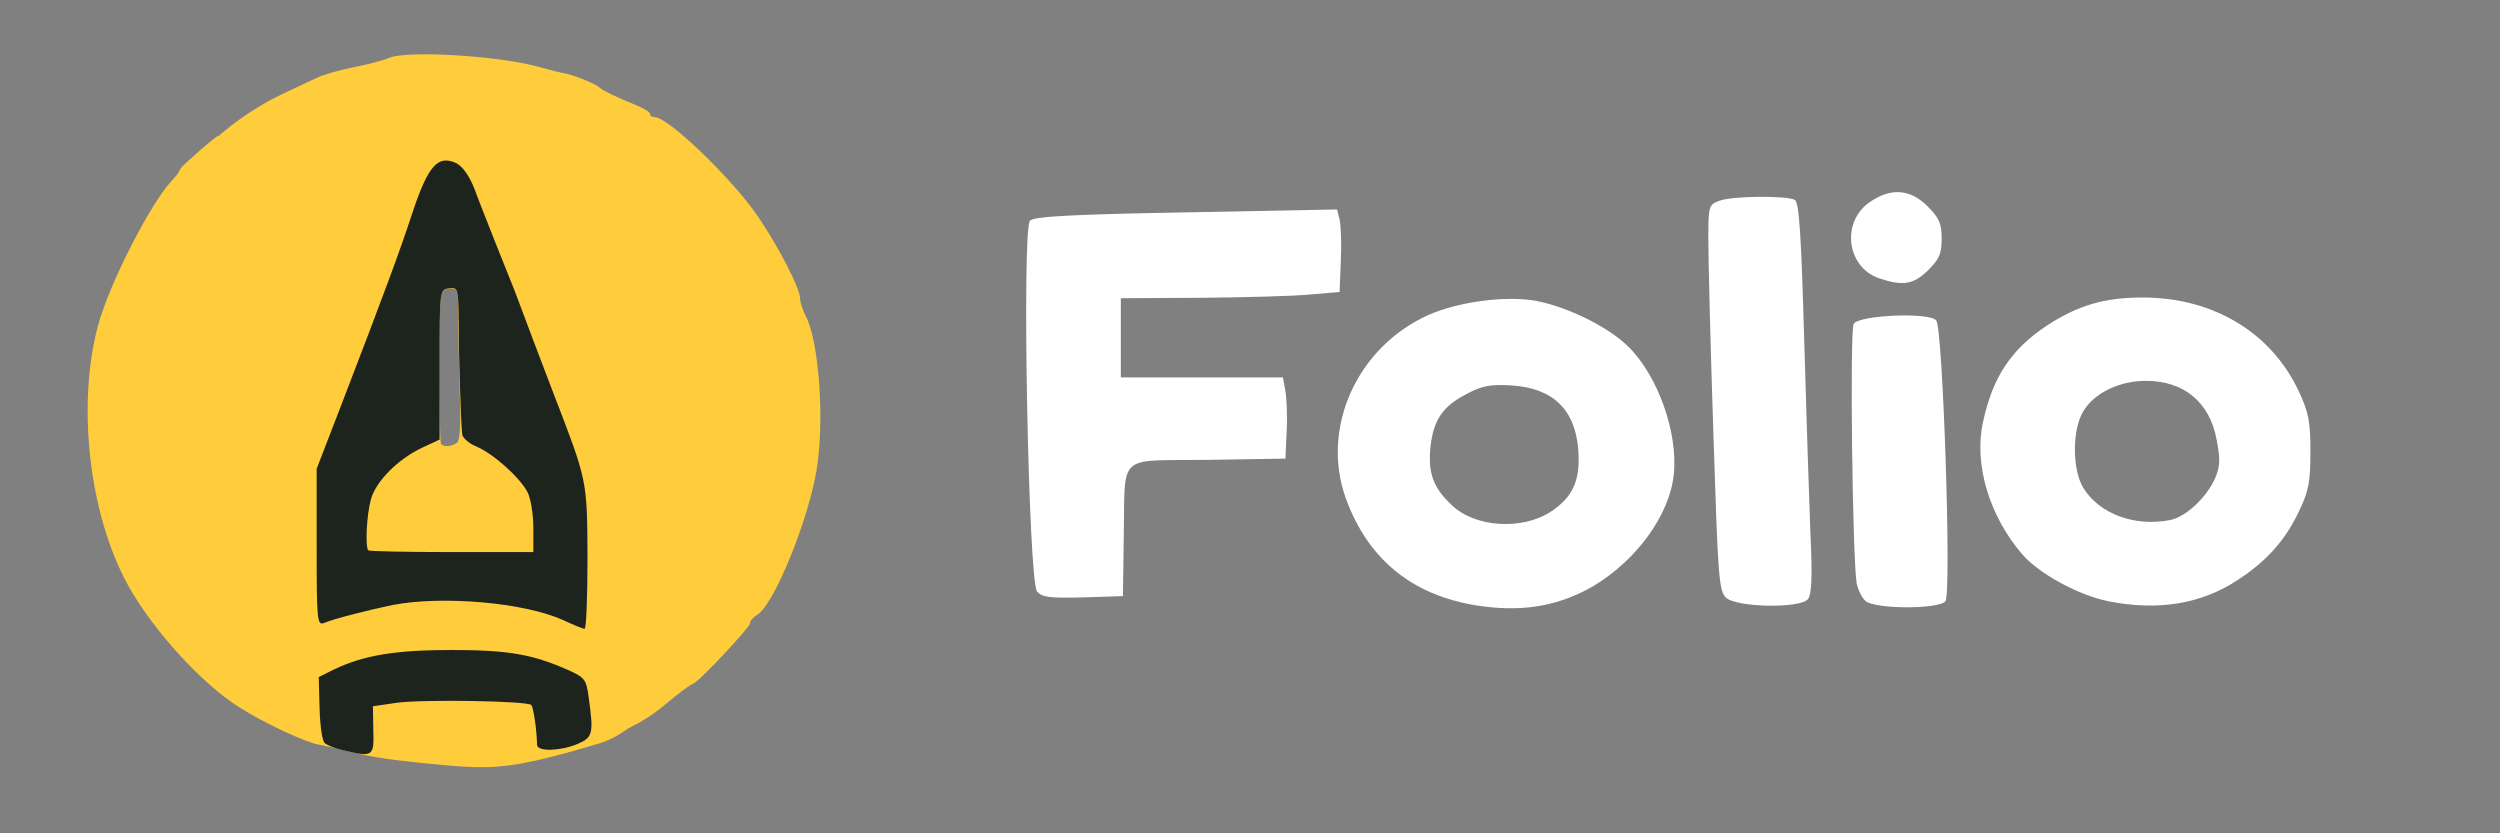 <?xml version="1.0" encoding="utf-8"?>
<svg class="img-fluid" id="outputsvg" xmlns="http://www.w3.org/2000/svg" width="600" height="200" viewBox="0 0 6000 2000" xmlns:bx="https://boxy-svg.com"><rect x="0" y="0" width="6000" height="2000" fill="#808080" stroke="none"/><defs><bx:export><bx:file format="svg" excluded="true"/><bx:file format="svg" path="Untitled 2.svg"/></bx:export></defs><g id="l3vonsYJzLUekaVkPbixQem" fill="rgb(234,230,222)" style="transform: none;"><g style="transform: none;"/></g><g id="l2adgrCdZ3vkajEjw943hlk" fill="rgb(230,184,52)" style="transform: none;"><g style="transform: none;"><path id="pX95Wi0Y5" d="M 1010 1831 C 924 1822 881 1815 825 1800 C 803 1795 776 1789 765 1787 C 736 1783 633 1735 575 1698 C 484 1641 368 1513 308 1406 C 214 1236 184 974 235 782 C 264 676 361.211 490.113 409.211 437.113 C 427.211 418.113 429 413 433 405 C 437 397 519.302 325.479 524.302 325.479 C 529.302 325.479 474 376 492 357 C 543 305 613 256 677 226 C 709 211 746 193 760 187 C 774 180 814 168 850 161 C 886 154 922 144 931 140 C 970 120 1195 133 1295 161 C 1317 167 1346 175 1360 177 C 1385 183 1431 202 1440 211 C 1446 217 1481 234 1528 253 C 1545 260 1560 269 1560 273 C 1560 278 1565 281 1571 281 C 1604 281 1758 430 1818 518 C 1868 591 1920 692 1920 715 C 1920 724 1926 744 1934 759 C 1966 821 1979 1009 1960 1127 C 1940 1249 1858 1450 1818 1475 C 1808 1481 1800 1490 1800 1496 C 1800 1506 1673 1641 1663 1641 C 1661 1641 1642 1654 1622 1670 C 1589 1696 1570.309 1716.322 1513.309 1745.322 C 1502.309 1750.322 1476.181 1773.517 1437.181 1784.517 C 1209.181 1852.517 1176 1847 1010 1831 Z M 1096 1063 C 1104 1059 1106 1023 1104 961 C 1102 909 1101 826 1100 778 C 1100 692 1099 690 1078 693 C 1055 696 1055 697 1055 876 C 1055 975 1056 1059 1058 1064 C 1062 1073 1082 1073 1096 1063 Z" style="fill: rgb(255, 204, 59);"/></g></g><g id="l2oKKIW5s6fuZ58xAMRl9pR" fill="rgb(29,36,29)" style="transform: none;"><g style="transform: none;"><path id="p14y1UVcEP" d="M822 1800 c-19 -4 -38 -12 -43 -17 -6 -6 -11 -43 -12 -84 l-2 -74 36 -18 c71 -34 146 -47 282 -47 136 0 194 10 278 47 43 19 46 23 52 68 12 86 10 95 -28 111 -42 17 -95 18 -96 2 -1 -40 -9 -91 -14 -96 -9 -10 -268 -14 -325 -5 l-55 8 1 58 c2 63 -1 65 -74 47z"/><path id="pPel31b7s" d="M1351 1488 c-93 -42 -289 -59 -409 -36 -57 12 -141 33 -164 43 -17 7 -18 -6 -18 -181 l0 -189 56 -145 c105 -273 143 -375 175 -473 37 -110 60 -135 103 -116 16 8 32 30 45 63 10 28 34 87 51 131 18 44 38 96 46 115 19 51 60 160 90 238 84 218 83 211 84 399 0 95 -3 173 -7 172 -5 0 -28 -10 -52 -21z m-71 -221 c0 -32 -6 -70 -14 -86 -19 -36 -83 -93 -124 -110 -17 -7 -33 -21 -33 -30 -3 -36 -8 -181 -8 -264 -1 -86 -2 -88 -23 -85 -23 3 -23 4 -23 183 l0 180 -43 20 c-58 28 -110 80 -122 124 -10 36 -14 114 -6 122 2 2 92 4 200 4 l196 0 0 -58z"/><path id="pFp7nccLH" d="M 3565 1456 C 3398 1436 3285 1348 3230 1196 C 3169 1027 3257 833 3428 756 C 3501 724 3614 709 3686 722 C 3761 736 3859 784 3907 831 C 3979 901 4028 1040 4017 1139 C 4007 1236 3928 1344 3825 1406 C 3746 1452 3664 1468 3565 1456 Z M 3722 1228 C 3775 1193 3793 1153 3788 1081 C 3781 983 3727 931 3627 925 C 3577 922 3556 926 3521 945 C 3462 975 3440 1008 3433 1074 C 3427 1136 3440 1171 3485 1213 C 3541 1266 3653 1273 3722 1228 Z" style="fill: rgb(255, 255, 255);"/><path id="pLySBJx7X" d="M 2489 1419.69 C 2468 1394.69 2452 549.69 2472 529.69 C 2482 519.69 2565 514.69 2847 509.69 L 3209 502.69 L 3215 526.69 C 3218 539.69 3220 584.69 3218 625.69 L 3215 700.69 L 3145 706.69 C 3107 710.69 2988 713.69 2883 714.69 L 2690 715.69 L 2690 905.69 L 3079 905.69 L 3085 938.69 C 3088 955.69 3090 999.69 3088 1035.69 L 3085 1100.69 L 2898 1103.69 C 2677 1106.69 2701 1083.69 2697 1290.69 L 2695 1430.69 L 2599 1433.69 C 2519 1435.69 2501 1433.69 2489 1419.69 Z" style="fill: rgb(255, 255, 255);"/><path id="pXvYNkmXW" d="M 4142 1434 C 4125 1417 4123 1380 4112 1036 C 4105 828 4100 620 4100 574 C 4100 495 4101 491 4126 482 C 4157 470 4290 469 4308 480 C 4318 487 4323 567 4330 813 C 4335 991 4342 1201 4345 1280 C 4350 1384 4348 1427 4339 1438 C 4320 1461 4166 1458 4142 1434 Z" style="fill: rgb(255, 255, 255);"/><path id="pjT4wf6p7" d="M 4477 1442 C 4468 1434 4459 1415 4456 1400 C 4446 1342 4439 792 4449 777 C 4463 756 4631 749 4647 769 C 4663 788 4684 1425 4669 1443 C 4652 1463 4497 1462 4477 1442 Z" style="fill: rgb(255, 255, 255);"/><path id="pvyORNcsN" d="M 5060 1443 C 4990 1429 4895 1378 4854 1331 C 4775 1240 4737 1115 4759 1014 C 4782 905 4827 838 4913 781 C 4987 733 5050 714 5142 714 C 5312 714 5451 798 5517 939 C 5541 990 5545 1012 5545 1084 C 5545 1155 5541 1178 5519 1224 C 5486 1295 5442 1345 5372 1391 C 5285 1449 5181 1467 5060 1443 Z M 5209 1248 C 5247 1240 5297 1193 5317 1146 C 5328 1120 5329 1101 5320 1056 C 5304 966 5242 914 5150 914 C 5087 914 5026 943 5000 987 C 4973 1031 4973 1127 5000 1171 C 5038 1233 5123 1265 5209 1248 Z" style="fill: rgb(255, 255, 255);"/><path id="pFG0xKHlx" d="M 4510 668 C 4431 641 4418 531 4489 484 C 4539 450 4585 454 4626 495 C 4654 523 4660 536 4660 573 C 4660 610 4654 622 4627 649 C 4592 683 4567 687 4510 668 Z" style="fill: rgb(255, 255, 255);"/></g></g></svg>